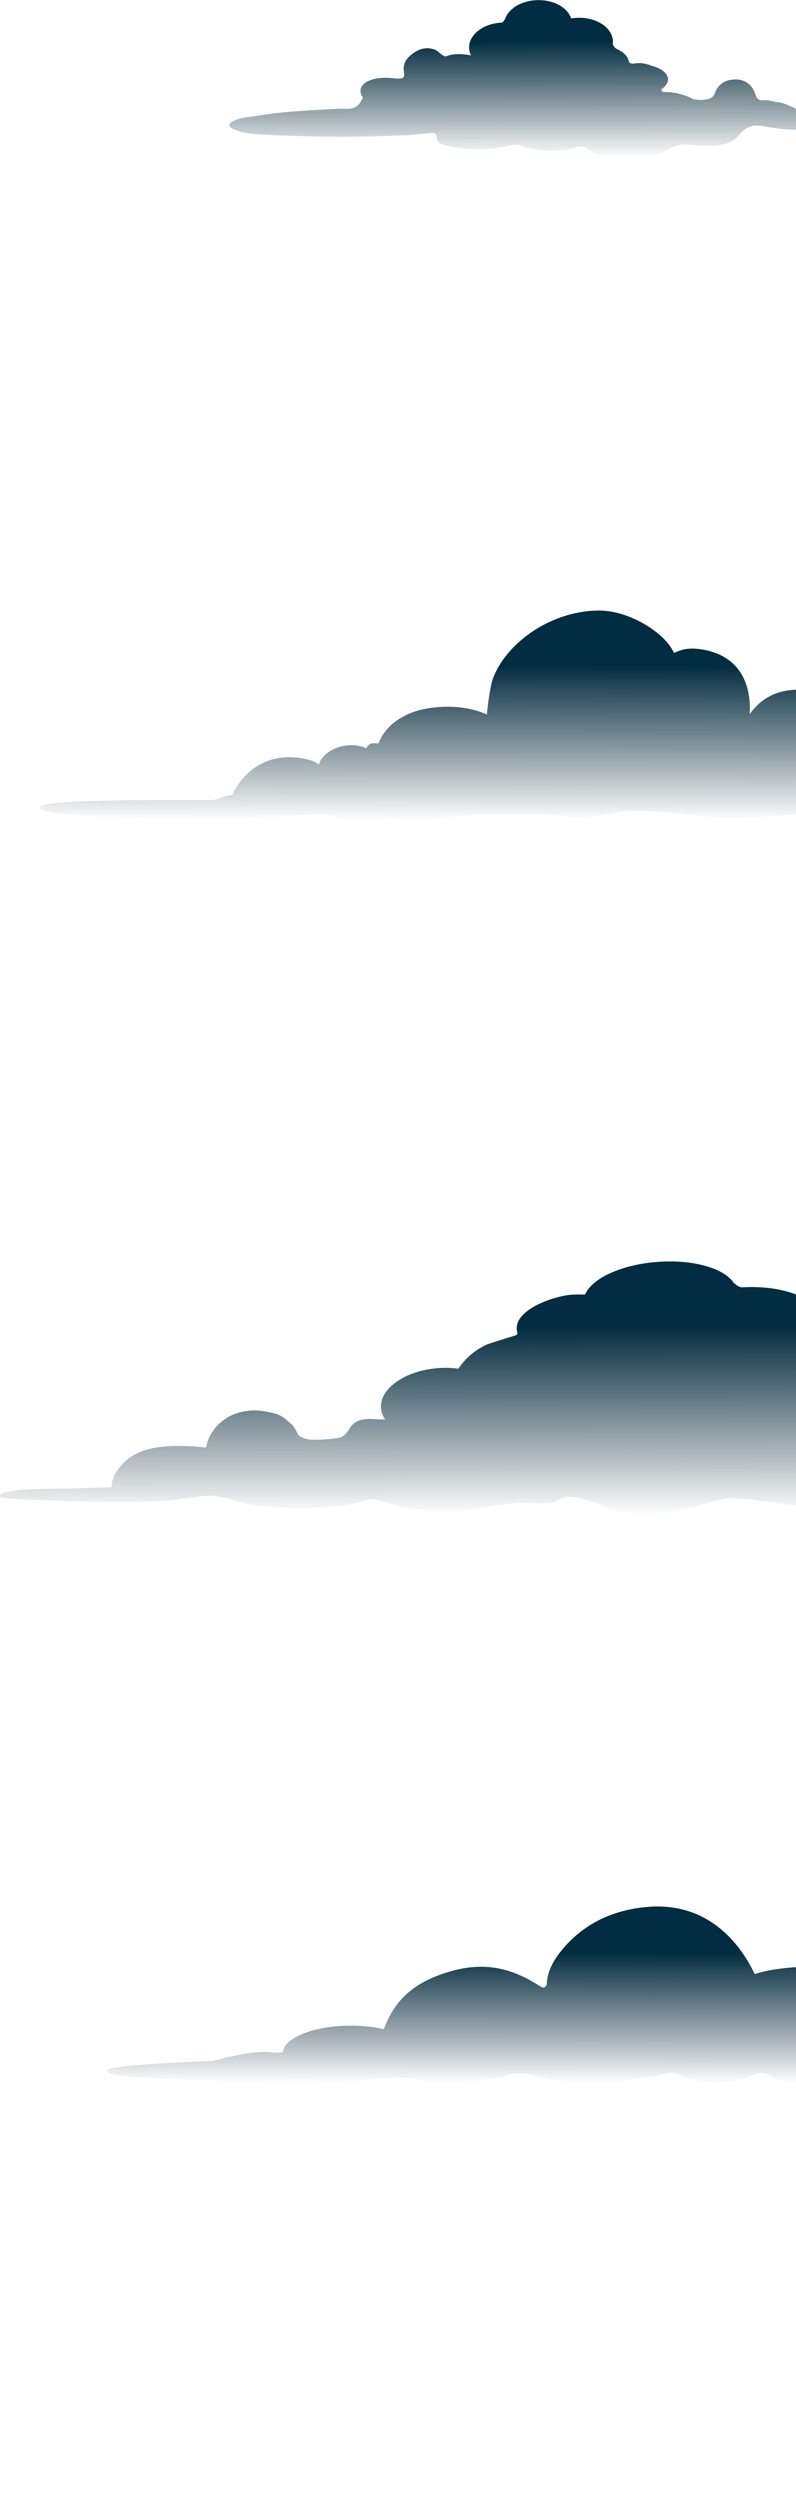 <?xml version="1.0" encoding="utf-8"?>
<!-- Generator: Adobe Illustrator 22.1.0, SVG Export Plug-In . SVG Version: 6.00 Build 0)  -->
<svg width="1031" height="3235" version="1.1" id="Layer_1" xmlns="http://www.w3.org/2000/svg" preserveAspectRatio="xMaxYMin slice" xmlns:xlink="http://www.w3.org/1999/xlink" x="0px" y="0px"
	 viewBox="0 0 1031 3235" xml:space="preserve">
<style type="text/css">
	.st0{fill:url(#SVGID_1_);}
	.st1{fill:url(#SVGID_2_);}
	.st2{fill:url(#SVGID_3_);}
	.st3{fill:url(#SVGID_4_);}
</style>
<linearGradient id="SVGID_1_" gradientUnits="userSpaceOnUse" x1="756.16" y1="169.61" x2="755.981" y2="-0.29" gradientTransform="matrix(1 0 0 -1 0 2696)">
	<stop  offset="0" style="stop-color:#022C41"/>
	<stop  offset="1" style="stop-color:#011E2B;stop-opacity:0"/>
</linearGradient>
<path class="st0" d="M276,2666.8c0,0,40.4-11.7,67.8-11.7c7.5,0,15.6,2.1,22.6,0c2.4-18.9,40.9-34,87.9-34c15.6,0,30.1,1.7,42.8,4.5
	c13-34.1,35.2-61.4,91-76c43.5-11.4,77.8-1.1,110.9,20.2c1.8,1.1,4.8,2.6,5.9,1.9c1.8-0.9,3.3-3.2,3.3-5.2
	c1.1-20.2,13.4-37.2,27-51.7c25-26.3,58-42.6,99.5-47c87.9-9.5,128.4,56.4,142.9,86.6c19.5-6.9,60.2-11.4,81.1-8.2
	c40.9,6.2,70.7,42.2,69,76.2c8.6-1.7,17.8-2.8,27.2-2.8c39.5,0,72.5,16.1,80.4,37.9c41.9-0.6,83.9,0.7,125.2,8.6
	c6.2,1.3,13.2,1.5,12.3,9.3c-0.7,6.5-5.9,8-12.3,9.5c-16.5,3.7-33.4,2.8-49.9,5c-63.7,8.4-127.2,4.9-191.1,2.8
	c-18.9-0.6-37.6-7.3-56.7-1.5c-18,5.6-35.4,5.6-53.8,0c-10.1-3-18.7-12.9-31.4-7.1c-26.1,11.8-52.5,15.5-81.5,6.9
	c-11.2-3.4-22.4-12.3-35.1-7.8c-14.3,5.2-29.4,4.7-43.7,7.8c-33.4,6.9-66.3,4.5-99.9,0.9c-19.8-2.1-37.6-14.4-59.3-6.7
	c-16.7,6-74.2,11.2-93.6,10.8c-12.1-0.2-21.7-5.4-32.9-6.7c-26.6-3-52.7,1.9-79.1,4.3c-38.9,3.4-78.2,1.3-117.5,1.9
	c-35.6,0.6-30.5-0.6-65-3.9c-29.7-0.9-50.2-0.4-70.9-2.4c-20.6-1.9-60.1-1.8-60.1-10.2C139.4,2671.3,276,2666.8,276,2666.8z"/>
<linearGradient id="SVGID_2_" gradientUnits="userSpaceOnUse" x1="594.759" y1="1835.457" x2="594.472" y2="1633.66" gradientTransform="matrix(1 0 0 -1 0 2696)">
	<stop  offset="0" style="stop-color:#022C41"/>
	<stop  offset="1" style="stop-color:#011E2B;stop-opacity:0"/>
</linearGradient>
<path class="st1" d="M274.8,1035.1c8.6,0,17.3-6.5,25.6-6.4c11.5-22.2,33.2-48.9,74.7-48.9c9.2,0,31.4,2.4,37.9,9.7
	c4.8-18.8,36.2-32.2,61.6-21.4c3.8-9.5,13.9-5.3,15.5-6.2c11.3-28.1,38.5-39.6,55.9-43.7c20.7-4.8,54.9-7,84.6,6.3
	c0,0,3.2-34.3,8.1-47.2c18-46.8,76.3-87.3,137.4-87.3c39.5,0,85.7,29.3,96.9,54.9c8.3-4,17.8-7.1,33.3-5
	c75.1,10.3,63.8,83.9,64.9,83.8c15.8-21.1,36.9-33.7,74-31c43.6,3.3,78.9,51.9,90.1,88.5c-0.9,19.6,0.1,39.3,1.8,58.9
	c-1-0.1-1.9-0.2-2.8-0.3c-3.3-0.4-7.1,0.3-10.3,1.8c-23.5,10.2-157.3,17.6-183.2,16.6c-63.4-2.3-105.4-16.3-157.3-3.7
	c-7.7,1.9-37.6,4.4-45.4,3.1c-34.1-5.5-83.7-3.9-118-3.4c-26.4,0.4-86.8,12.7-112.6,4c-0.9-0.3-1.7-0.4-2.7-0.6
	c-9.4,2.4-20.1,4-31.6,4.4c-21.5,0.7-40.7-2.9-53.1-9.2c-39,3.1-89.8,6-145.4,6c-123,0-221.3-2.5-222.6-13.7
	C51,1035.5,151.8,1035.1,274.8,1035.1z"/>
<linearGradient id="SVGID_3_" gradientUnits="userSpaceOnUse" x1="709.353" y1="2643.093" x2="709.565" y2="2491.742" gradientTransform="matrix(1 0 0 -1 0 2696)">
	<stop  offset="0" style="stop-color:#022C41"/>
	<stop  offset="1" style="stop-color:#011E2B;stop-opacity:0"/>
</linearGradient>
<path class="st2" d="M575.5,187.7c-5.1-1.3-10-3.5-10-10.5c0-4.8-3.5-5.4-7.6-5.1c-11.9,1.1-23.8,2.7-35.7,3
	c-29.2,1.1-58.4,2.2-87.7,1.9c-33-0.3-66.3-1.3-99.3-3.2c-11.4-0.5-23.3-2.2-34.1-7.3c-5.4-2.7-5.4-6.2-0.3-9.1
	c9.7-5.6,21.1-5.6,31.7-7.5c34.9-5.9,70.6-7.3,105.8-9.1c10.8-0.5,22.5,3,29.5-10.2c0.8-1.6,1.9-3,2.2-4.3c-2.4-3.5-3.5-7-3-10.5
	c2.2-11.6,21.9-17.7,44.9-14.2c1.1,0,2.4,0,3.5,0c7.6,0.5,8.9-2.2,7.8-8.6c-2.2-11.8,4.9-19.4,13.3-25c7.6-5.1,16.2-7.3,26.2-4
	c5.4,1.9,8.9,8.1,14.6,9.1c7.3-3.2,18.1-4,30-1.9c0.8,0.3,1.6,0.3,2.7,0.5c-1.6-3.2-2.4-6.5-2.4-9.9c-0.3-17.2,18.7-31.7,42.5-32.5
	c1.4-0.8,2.4-1.9,3.2-3.5c0.3-0.5,0.5-0.8,0.8-1.1c4.6-13.7,21.6-24.2,42.2-24.5c20.8-0.5,38.4,9.4,43.3,23.1
	c0.3,0.3,0.3,0.3,0.5,0.5c3-0.5,5.7-0.8,8.9-0.8c24.4-0.5,44.4,13.2,44.9,30.6c0,1.3,0,2.4-0.3,3.5c0.8,2.2,2.2,3.8,3.5,5.1
	c0.3,0.3,0.3,0.3,0.5,0.5c10,4.6,16.8,11,16.8,17.5c1.9,1.9,4.9,2.7,7.8,1.9c7.8-1.3,14.9,0.3,21.6,3c12.7,3.2,21.4,9.7,21.4,17.5
	c0,4.6-3,9.1-8.1,12.6c-0.3,0.8-0.3,1.3-0.3,1.9c0.3,0.5,0.8,1.3,1.6,1.9c5.1,0,10.6,0.3,16,1.3c8.9,1.6,17,4.3,23.5,8.1
	c5.1,0.8,10.3,1.3,15.7,0.5c7.3-1.1,10.6-3.5,12.4-8.9c4.9-12.4,14.9-17.2,26.8-17.2c12.7,0,21.9,7.5,25.7,19.4
	c1.9,6.5,5.7,8.1,10.8,7.5c5.7-0.5,11.1,1.6,16.5,2.2c13.5,1.3,24.9,10.5,38.4,13.2c5.9-0.5,12.4-1.1,18.9-1.1
	c32.2-0.8,58.2,4.3,58.4,11.3c0.3,7-25.7,13.2-57.9,13.7c-10.3,0.3-20-0.3-28.7-1.1c-13.3,0-26.8-1.1-40-3.5
	c-14.3-2.7-25.2-4.6-36.8,9.4c-14.3,17.5-37.6,15.3-57.9,14c-11.6-0.8-21.1-2.7-32.5,4.3c-21.9,13.4-47.9,12.9-72.8,11
	c-11.4-0.8-23-2.7-32.5-9.9c-6.8-5.1-13.3-3.2-20-1.6c-21.1,5.1-42.5,4.6-63-1.6c-6-1.9-11.1-3.5-17-2.2
	C634.2,194.9,604.7,194.7,575.5,187.7z"/>
<linearGradient id="SVGID_4_" gradientUnits="userSpaceOnUse" x1="580.339" y1="978.93" x2="580.729" y2="735.59" gradientTransform="matrix(1 0 0 -1 0 2696)">
	<stop  offset="0" style="stop-color:#022C41"/>
	<stop  offset="1" style="stop-color:#011E2B;stop-opacity:0"/>
</linearGradient>
<path class="st3" d="M1129.7,1715c12.8-2.8,19.3-12.4,31.3-16.2l-2.5,235.9c-57.6,34.1-139.3,8-206.2,4.1
	c-13.5-0.8-24.9,2.9-37.6,6.6c-45.5,12.9-90.3,20.2-119.2,9.6c-15.7-5.8-54.2-24.8-68.3-16.2c-20.2,12.3-39.4,3.3-64.6,6.6
	c-55.8,7.4-93.7,19.2-165.1-2c-6.4-1.8-12.3-3-18.1-3.7c-18.1,6.9-51.9,11.5-90.6,11.5c-40,0-74.8-4.9-92.4-12.2
	c-5.9-0.9-11.1-1.9-15.3-2.8c-14-2.9-44.7,4.5-73.8,6.1c-56,2.9-140.7-0.6-151.3-1.1c-29.2-0.9-56.1-1.8-56.1-4.9
	c-0.2-7.6,33.9-10.2,89.9-10.2c8.5,0,46.6-1.8,54.5-1.4c0.2-14.6,12.3-35.8,38.4-46.4c30.8-12.7,84.1-5.1,84.2-5.2
	c4.7-26.9,30.6-50.3,68.2-47.9c5,0.4,8.9,1.1,13.7,2.2c12.1,1.8,18.6,6.2,26.4,13.5c6.7,4.8,7.9,10.5,11.8,16.7
	c4.6,3.1,10.6,5.3,18.6,5.3c12.4,0,24.1-0.6,35.4-2.9c14.1-6.4,9.2-19.2,29.1-23.2c9.8-1.9,19.4,0.6,28.7-0.3
	c-3-4.3-4.9-9.1-5.3-14.2c-2.2-25,30.1-48.2,72.3-51.9c9.8-0.9,19.2-0.6,28,0.6c7.8-12.2,20.2-23.3,35.8-30.8
	c3.7-1.8,35.6-11.5,39.4-12.7c0.5-0.7,0.9-1.4,1.3-2.2h0c-0.5-1.6-0.9-3.4-1-5.1c-1.9-25.3,45-41.9,67.7-44.6
	c6.8-0.8,13.5-0.6,20-0.5c0.4-0.3,0.8-0.5,1.1-0.7c9.3-20.6,47.2-38.2,93.8-41.6c46.2-3.4,86.1,8.4,98.5,27.2l1.9,1.5
	c2.1,2,4.6,3.3,7.6,4.3c53.9-3.4,98.7,13.8,100.5,38.6c0.4,5.1-1.1,10.2-4.1,15c1.8-0.4,3.8-0.8,5.8-1.2
	C1088.1,1712.7,1112.8,1711.9,1129.7,1715z"/>
</svg>
